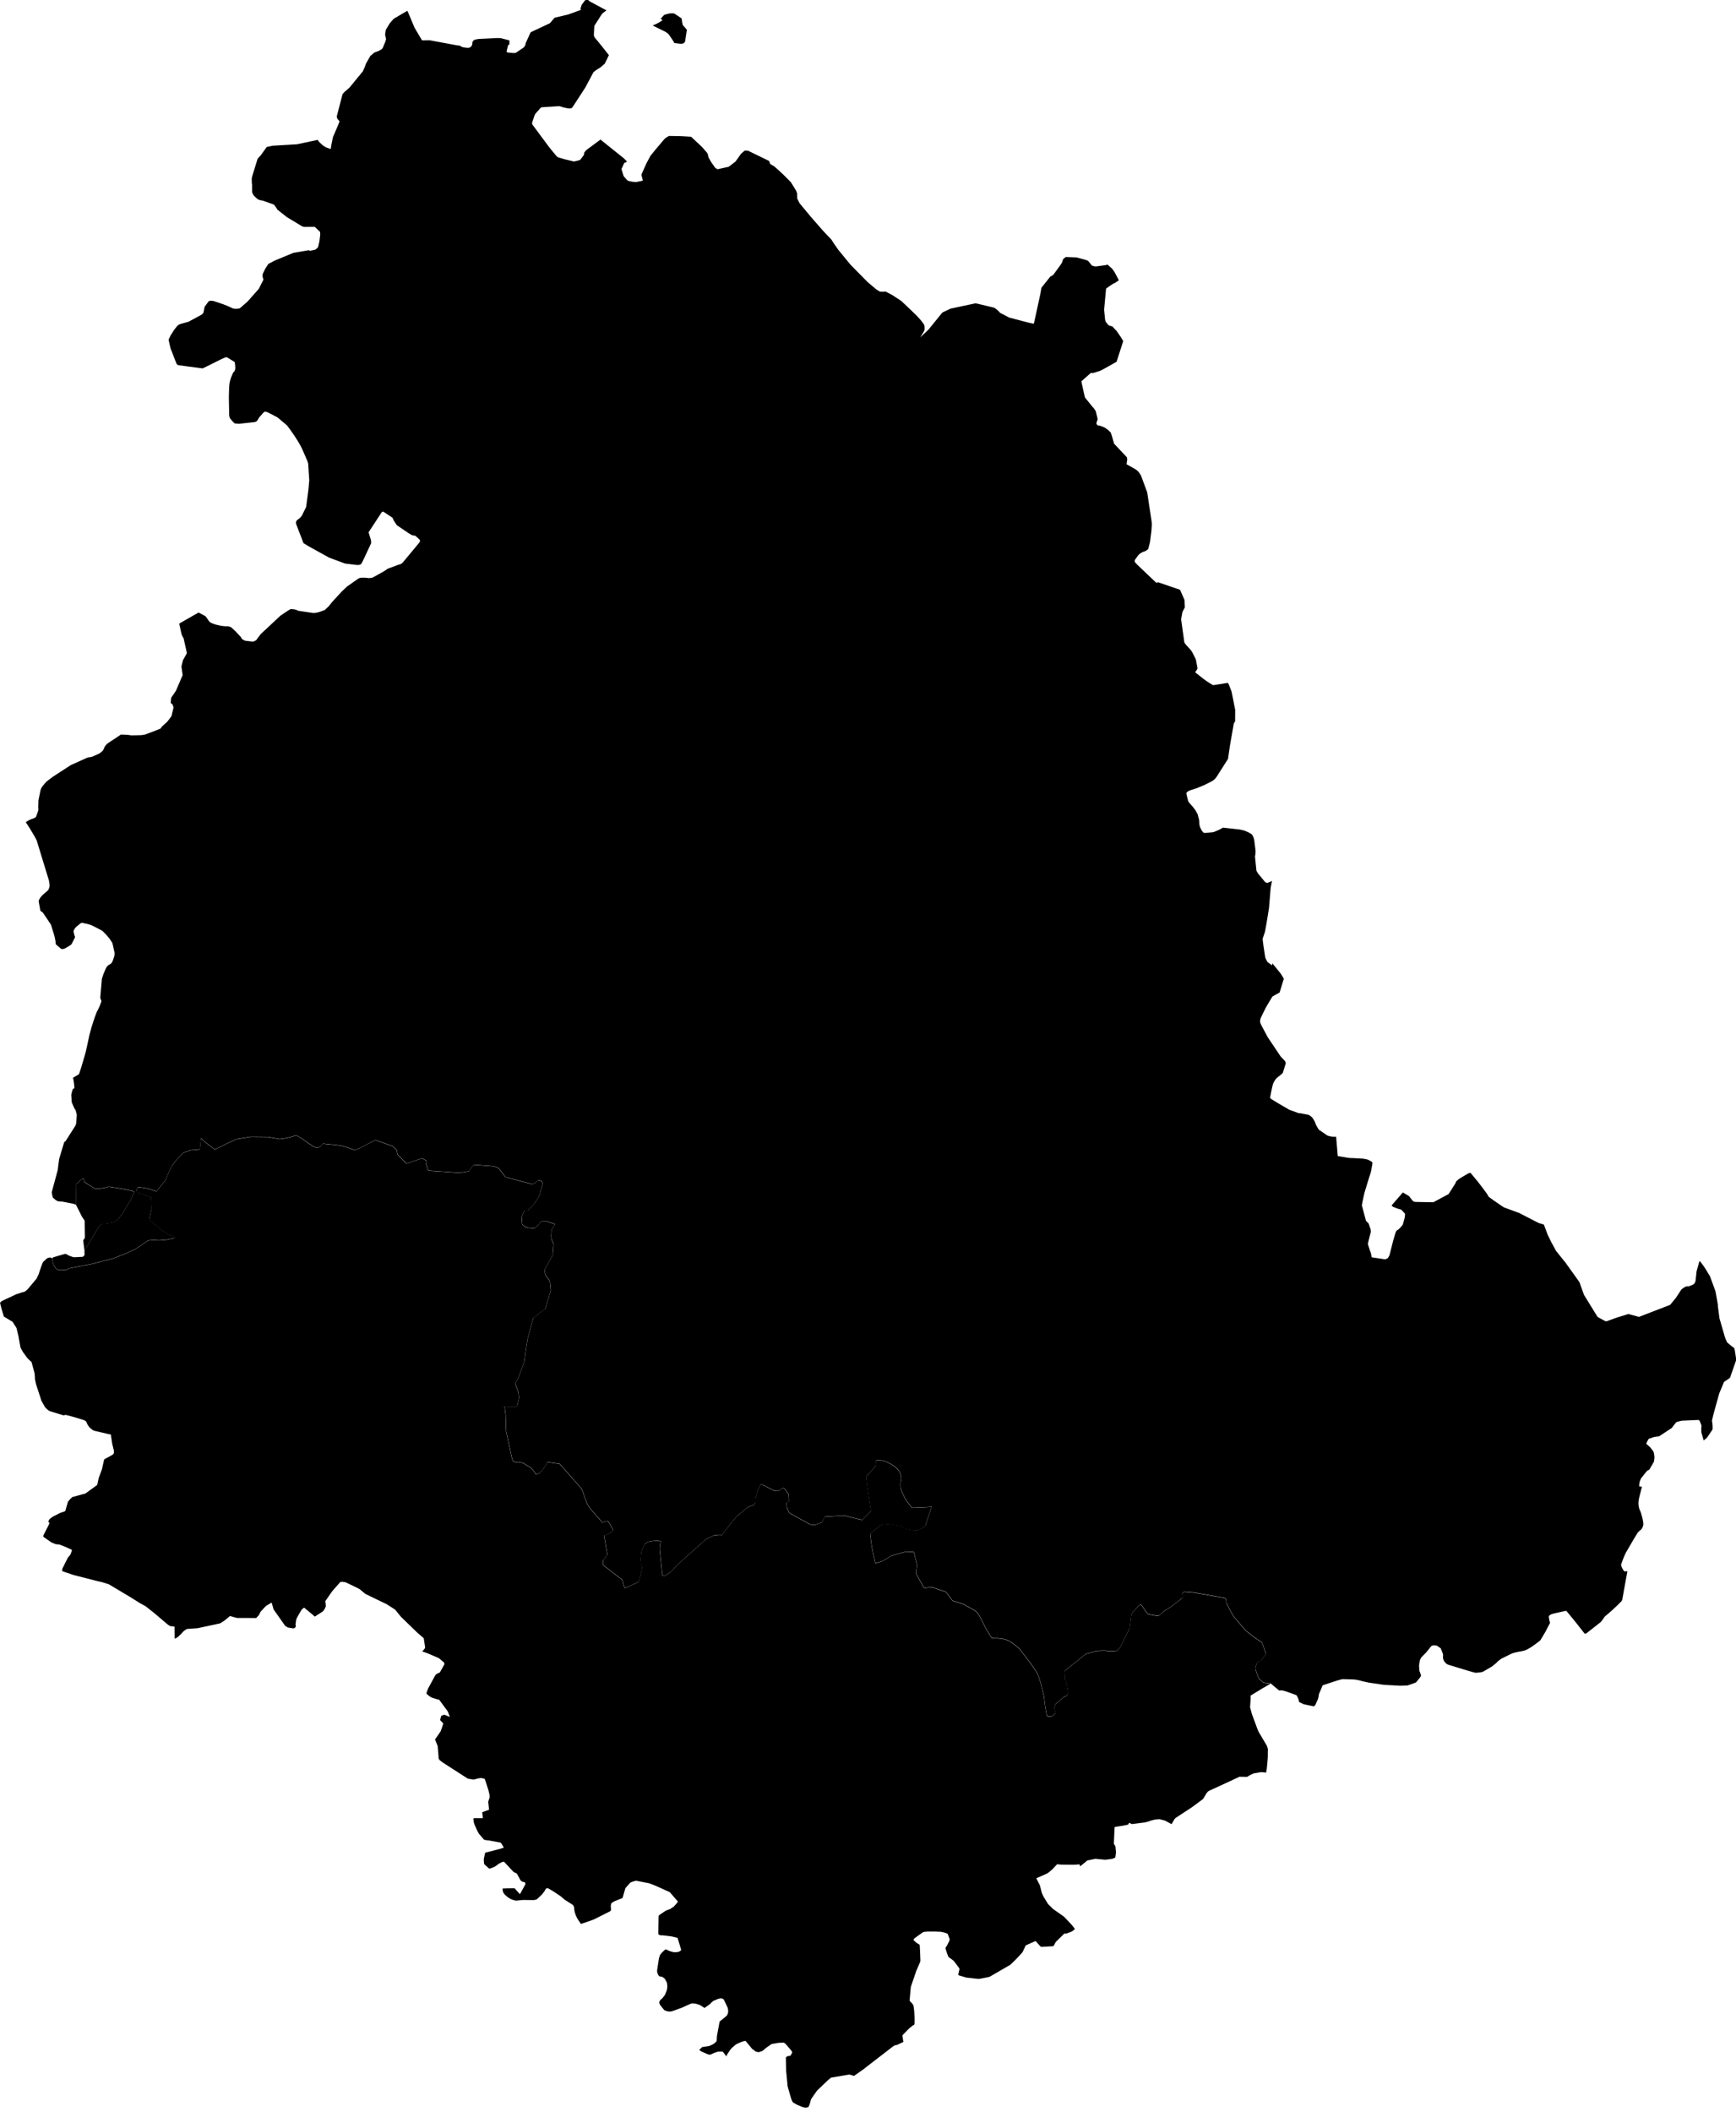 <svg
   xmlns="http://www.w3.org/2000/svg"
   version="1.1"
   id="umbria"
   viewBox="0 0 370 450"
   aria-label="Map of Umbria - Italy"
   >
  <path
     id="perugia"
     d="M 129.858,11.842 127.61,9.023 126.864,8.13 l -0.085,-0.102 -0.072,-0.094 -0.072,-0.194 -0.064,-0.289 0.087,-1.71 0.016,-0.232 1.552,-2.43 0.072,-0.094 0.072,-0.085 0.094,-0.098 0.794,-0.594 -3.571,-1.911 -0.032,-0.032 -0.213,-0.209 -0.09,-0.032 L 125.172,0 h -0.04 -0.158 l -0.181,0.016 -0.118,0.082 -0.088,0.113 -0.589,0.782 -0.173,0.494 -0.117,0.345 0.12,0.267 -2.727,0.993 -2.883,0.676 -1.014,1.175 -4.104,1.933 -1.047,2.282 -0.095,0.464 -0.032,0.072 -0.228,0.337 -0.098,0.093 -1.694,1.151 -0.469,0.024 h -0.1 l -1.119,-0.11 -0.072,-0.04 -0.16,-0.092 -0.016,-0.072 0.254,-1.1 0.04,-0.141 0.064,-0.136 0.13,-0.08 0.107,-0.048 0.01,-0.78 v -0.072 l -0.056,-0.04 -1.775,-0.455 h -0.087 l -0.466,-0.024 h -0.211 l -3.925,0.187 -0.679,0.114 -0.297,0.11 -0.072,0.032 -0.175,0.173 -0.032,0.032 -0.01,0.016 -0.145,0.367 v 0.016 l 0.01,0.024 0.016,0.04 0.016,0.04 v 0.04 l -0.099,0.339 -0.072,0.136 -0.093,0.129 -0.131,0.102 -0.178,0.119 -0.118,0.04 -0.151,0.016 -0.194,0.01 -0.737,-0.08 L 98.786,10.085 98.554,10.037 98.373,9.956 97.994,9.724 97.479,9.676 91.535,8.573 89.947,8.597 88.837,6.721 88.342,5.879 86.911,2.47 86.8,2.307 83.938,3.987 83.391,4.576 83.028,5.038 82.237,6.345 82.071,7.376 82.266,8.208 v 0.016 l -0.01,0.179 -0.064,0.274 -0.085,0.271 -0.547,1.287 -0.085,0.106 -0.157,0.175 -0.461,0.25 -0.229,0.121 -0.217,0.09 -0.193,0.056 -0.156,0.056 -0.19,0.072 -0.172,0.11 -0.772,0.654 -0.936,1.65 -0.146,0.455 -0.501,1.153 -2.844,3.473 -1.125,0.986 -0.367,0.414 -1.219,4.693 0.016,0.225 0.08,0.3 0.325,0.395 0.16,0.175 -0.213,0.577 -0.954,2.253 -0.229,0.492 -0.337,1.631 -0.139,0.845 -0.032,0.119 -1.005,-0.367 -0.344,-0.213 -0.27,-0.173 -0.689,-0.621 -0.261,-0.289 -0.196,-0.292 -4.375,0.936 -5.185,0.306 -1.296,0.274 -1.219,1.71 -0.66,0.712 -0.098,0.203 -1.079,3.51 -0.084,0.303 -0.048,0.266 0.01,0.913 0.016,0.166 0.024,0.116 0.024,0.08 0.01,1.539 0.01,0.15 0.18,0.423 0.064,0.094 0.106,0.163 0.113,0.124 0.339,0.324 0.249,0.234 0.223,0.152 0.425,0.156 0.53,0.09 2.395,0.842 0.581,0.78 0.173,0.309 1.994,1.576 3.348,2.02 0.414,0.072 1.075,-0.01 h 1.13 l 0.98,0.941 0.14,0.097 0.01,0.108 0.016,0.21 0.016,0.185 -0.016,0.253 -0.166,1.341 -0.215,0.917 -0.08,0.314 -0.541,0.489 -1.131,0.25 -0.296,-0.121 -3.254,0.548 -3.881,1.607 -0.282,0.135 -1.191,0.621 -0.621,0.959 -0.146,0.279 -0.453,0.944 -0.032,0.196 0.016,0.261 0.048,0.289 0.143,0.408 -0.995,1.984 -2.373,2.672 -0.032,0.032 -1.418,1.248 -0.246,0.19 -0.285,0.072 -0.725,0.032 -0.176,-0.032 -0.311,-0.056 -0.237,-0.121 -0.756,-0.352 -1.026,-0.403 -1.686,-0.571 -0.423,-0.13 -0.217,-0.032 -0.11,-0.016 -0.382,0.016 -0.269,0.084 -0.877,1.191 -0.209,1.047 -0.056,0.246 -0.194,0.216 -0.194,0.173 -2.75,1.492 -1.471,0.409 -0.513,0.157 -0.406,0.284 -0.679,0.853 -0.744,1.17 -0.445,0.896 v 0.179 l 0.398,1.724 1.277,3.289 0.056,0.064 0.126,0.14 0.222,0.105 5.169,0.684 1.516,-0.742 2.229,-1.115 0.406,-0.19 0.371,-0.165 0.364,-0.145 0.198,-0.04 0.316,0.162 0.425,0.263 0.016,0.01 0.959,0.586 0.04,0.128 0.024,0.125 0.024,0.186 0.024,0.245 0.016,0.283 0.016,0.27 v 0.137 l -0.016,0.11 -0.04,0.191 -0.072,0.242 -0.254,0.263 -0.183,0.343 -0.314,0.755 -0.108,0.3 -0.032,0.104 -0.083,0.321 -0.024,0.106 -0.1,0.457 -0.01,0.108 -0.056,0.553 -0.024,0.516 -0.04,1.396 -0.01,0.349 0.072,3.887 0.08,0.373 0.111,0.279 0.459,0.561 0.115,0.128 0.016,0.016 0.163,0.16 0.126,0.123 0.108,0.085 h 0.01 l 0.857,0.086 3.452,-0.384 0.345,-0.147 0.207,-0.272 0.064,-0.086 0.222,-0.392 0.056,-0.08 0.818,-0.937 0.352,-0.309 0.407,0.056 0.285,0.126 1.234,0.628 0.379,0.198 0.449,0.249 0.317,0.254 1.704,1.446 0.719,0.967 0.277,0.399 0.419,0.604 0.231,0.337 0.189,0.294 0.63,1.004 0.184,0.325 0.016,0.032 0.377,0.698 0.162,0.326 1.068,2.449 0.086,0.223 0.142,0.469 0.228,3.577 -0.176,1.974 -0.487,3.689 -0.732,1.49 -0.16,0.314 -0.157,0.224 -0.259,0.289 -0.228,0.205 -0.089,0.04 -0.267,0.213 -0.17,0.178 -0.086,0.206 -0.016,0.11 0.016,0.26 0.056,0.215 1.525,3.957 0.935,0.583 4.514,2.508 3.43,1.269 2.517,0.302 0.405,-0.01 0.209,-0.056 0.204,-0.064 0.072,-0.085 0.231,-0.378 0.504,-1.045 1.399,-3.011 v -0.141 l -0.048,-0.537 -0.501,-1.636 2.873,-4.387 h 0.293 l 1.93,1.278 0.292,0.635 0.59,0.902 0.13,0.119 2.485,1.679 0.573,0.341 0.267,0.08 h 0.016 l 0.284,0.056 h 0.01 l 0.195,0.01 0.345,0.303 0.65,0.618 0.048,0.169 -0.116,0.281 -0.15,0.231 -3.466,4.172 -0.38,0.275 -0.098,0.032 -0.327,0.099 -0.345,0.119 -2.006,0.741 -0.832,0.565 -2.406,1.335 -0.705,0.114 -0.371,-0.04 -0.056,-0.01 -0.445,-0.04 -0.88,-0.01 -0.309,0.082 -0.097,0.024 -0.278,0.164 -2.232,1.565 -0.08,0.064 -1.089,1.018 -0.512,0.557 -1.567,1.715 -0.072,0.086 -0.609,0.77 -0.328,0.313 -0.559,0.532 -1.121,0.413 -0.621,0.162 -0.421,0.048 h -0.405 l -1.847,-0.274 -1.234,-0.19 h -0.01 l -0.405,-0.184 -0.484,-0.121 -0.669,-0.056 -0.206,0.085 -0.469,0.281 -1.538,1.028 -4.196,3.917 -0.867,1.136 -0.056,0.13 -0.241,0.149 -0.2,0.102 -0.173,0.084 -0.23,0.024 -1.507,-0.18 -0.168,-0.04 -0.102,-0.048 -0.153,-0.09 -0.27,-0.161 -0.105,-0.117 -0.106,-0.169 -0.064,-0.153 -1.139,-1.213 -0.657,-0.62 -0.264,-0.236 -0.215,-0.098 -0.312,-0.108 -0.353,-0.04 -0.436,0.01 -0.697,-0.08 -0.653,-0.13 -0.789,-0.193 -0.515,-0.19 -0.411,-0.185 -0.201,-0.143 -0.207,-0.237 -0.346,-0.496 -0.299,-0.421 -0.134,-0.114 -1.391,-0.746 -1.323,0.749 -2.704,1.547 -0.1,0.11 0.442,2.012 0.04,0.129 0.114,0.343 0.04,0.097 0.286,0.499 0.709,3.159 -0.828,1.498 -0.339,1.34 0.227,1.654 0.032,0.207 -1.435,3.336 -1.007,1.484 -0.1,1.094 0.157,0.141 0.255,0.245 0.072,0.213 0.109,0.396 -0.419,1.791 -0.072,0.134 -0.852,1.105 -1.162,1.061 -0.246,0.379 -0.016,0.016 -1.491,0.589 -1.837,0.688 -0.401,0.064 -0.367,0.048 -0.465,0.016 -1.587,0.032 -0.532,-0.056 -0.227,-0.056 -1.531,-0.056 -2.925,1.94 -0.202,0.223 -0.134,0.156 -0.064,0.081 -0.119,0.169 -0.109,0.25 -0.04,0.098 -0.064,0.148 -0.211,0.375 -0.562,0.476 -0.24,0.15 -1.548,0.691 -0.604,0.104 -0.152,0.01 -0.105,0.01 -3.619,1.635 -3.793,2.462 -1.351,1.024 -0.194,0.205 -0.072,0.08 -0.272,0.324 -0.281,0.348 -0.197,0.254 -0.257,0.529 -0.465,2.281 -0.04,1.619 0.048,0.323 -0.086,0.334 -0.428,1.219 -0.192,0.18 -0.452,0.208 -0.335,0.112 -0.361,0.142 -0.298,0.161 -0.217,0.126 -0.174,0.106 -0.147,0.137 0.016,0.032 0.912,1.412 0.92,1.556 0.024,0.048 0.193,0.349 0.016,0.032 0.216,0.418 2.556,8.349 0.086,0.324 0.056,0.356 0.04,0.306 0.032,0.276 -0.032,0.242 -0.016,0.1 -0.024,0.072 -0.024,0.08 -0.072,0.205 -0.139,0.301 -0.541,0.474 -0.323,0.277 -0.161,0.139 -0.194,0.182 -0.377,0.418 -0.13,0.189 -0.056,0.093 -0.134,0.236 -0.12,0.345 0.368,2.049 0.536,0.393 1.685,2.514 0.09,0.237 0.629,2.03 0.141,0.586 0.081,0.413 0.048,0.24 0.016,0.12 v 0.131 l 0.04,0.358 0.032,0.101 0.08,0.103 0.996,0.844 0.205,0.107 0.326,-0.048 0.126,-0.032 0.171,-0.064 0.098,-0.048 0.581,-0.332 0.652,-0.413 0.17,-0.234 0.656,-1.303 0.032,-0.139 -0.119,-0.278 -0.096,-0.365 -0.072,-0.335 -0.04,-0.245 0.098,-0.261 0.169,-0.285 0.056,-0.083 0.064,-0.09 0.01,-0.01 0.157,-0.162 0.949,-0.784 0.116,-0.048 0.151,-0.064 0.149,0.024 1.179,0.267 0.207,0.056 0.17,0.056 0.431,0.162 0.234,0.102 0.406,0.211 1.524,0.795 0.158,0.134 0.153,0.144 0.67,0.695 0.441,0.519 0.136,0.172 0.108,0.143 0.445,0.664 0.064,0.109 0.064,0.161 0.393,1.776 0.032,0.167 0.01,0.139 v 0.213 l -0.056,0.39 -0.231,0.725 -0.087,0.247 -0.056,0.14 -0.056,0.097 -0.016,0.024 -0.114,0.193 -0.056,0.097 -0.111,0.099 -0.134,0.082 -0.183,0.109 -0.177,0.1 -0.234,0.205 -0.122,0.148 -0.099,0.141 -0.09,0.162 -0.072,0.151 -0.456,1.076 -0.072,0.205 -0.28,0.855 -0.32,3.777 -0.016,0.162 0.01,0.132 0.04,0.138 0.056,0.163 0.064,0.115 0.056,0.189 0.01,0.123 -0.159,0.461 -0.093,0.241 -0.149,0.366 -0.14,0.319 -0.157,0.314 -0.316,0.613 -0.442,1.192 -0.663,2.051 -0.438,1.636 -0.498,2.32 -0.257,1.161 -0.072,0.283 -0.904,3.092 -0.383,1.167 -0.048,0.139 -0.048,0.135 -0.14,0.11 -1.147,0.685 0.116,0.497 0.129,0.938 0.064,0.793 -0.317,0.131 -0.136,0.363 -0.222,0.871 0.082,1.384 0.024,0.244 0.162,0.391 0.318,0.723 0.09,0.19 0.148,0.233 0.091,0.11 0.267,1.015 -0.126,1.736 -0.113,0.466 -0.064,0.115 -2.08,3.277 -0.309,0.235 -1.082,3.62 -0.306,2.375 -0.59,2.181 -0.676,2.501 0.04,0.315 0.172,0.787 0.569,0.509 0.302,0.192 0.286,0.12 0.428,0.048 0.499,0.024 2.409,0.481 0.517,0.217 -0.08,-4.384 0.083,-0.08 1.083,-0.943 0.405,-0.26 0.048,0.032 0.08,0.174 0.131,0.573 2.293,1.441 1.343,-0.08 1.305,-0.266 0.048,-0.024 0.144,-0.056 h 0.212 l 2.65,0.415 0.249,0.048 1.924,0.409 0.444,0.229 -0.693,1.616 -1.707,2.786 -0.987,1.365 -0.601,0.541 -0.784,0.231 -1.498,0.235 -0.362,-0.024 -0.22,0.048 -0.145,0.086 -0.091,0.056 -0.307,0.277 -0.241,0.388 -0.533,0.857 -0.98,1.645 -0.928,1.548 -0.533,0.666 0.016,1.17 -0.356,0.345 -1.721,0.09 -0.327,-0.016 -0.928,-0.335 -0.609,-0.346 h -0.297 l -1.671,0.485 -0.812,0.254 -0.119,0.133 0.024,0.59 0.122,0.453 0.17,0.513 0.3,0.465 0.354,0.347 0.449,0.17 1.159,-0.01 0.459,-0.08 0.288,-0.126 0.309,-0.164 4.564,-0.881 4.64,-1.172 2.692,-1.053 2.198,-0.992 1.721,-1.18 0.883,-0.593 0.38,-0.085 1.105,-0.064 0.197,0.032 0.401,0.032 0.344,0.01 1.437,-0.105 1.907,-0.399 -2.958,-1.731 -2.507,-2.225 0.491,-2.313 -0.072,-2.423 -1.807,-0.622 -1.236,-0.425 -0.106,-0.515 0.321,-0.538 0.393,-0.016 0.355,0.048 1.464,0.238 0.231,0.098 1.496,0.495 2.041,-2.559 0.347,-0.985 0.868,-1.858 0.926,-1.184 0.296,-0.31 1.288,-1.331 0.245,-0.121 1.195,-0.4 0.307,-0.08 0.463,-0.01 1.061,-0.094 0.211,-0.08 0.274,-2.364 0.246,0.292 0.462,0.456 2.192,1.662 0.156,-0.016 1.161,-0.57 1.108,-0.563 2.149,-1.003 0.326,-0.072 1.652,-0.259 0.965,-0.162 0.46,-0.016 h 0.397 l 3.036,0.032 1.044,0.193 1.399,0.244 1.22,-0.181 0.04,-0.01 0.239,-0.048 0.776,-0.166 1.247,-0.393 1.44,0.824 0.635,0.504 1.672,1.123 0.709,0.226 0.696,-0.207 0.555,-0.696 3.812,0.411 0.327,0.086 1.117,0.346 0.535,0.183 1.024,0.373 1.095,-0.469 3.135,-1.653 0.134,-0.04 3.625,1.274 0.802,0.734 0.105,0.127 0.202,0.972 1.885,1.915 3.193,-1.103 h 0.085 0.089 l 0.237,0.115 0.473,0.271 0.155,0.129 0.024,0.04 0.016,0.04 0.016,0.048 -0.016,0.089 -0.072,0.184 -0.032,0.064 -0.048,0.056 0.483,1.355 0.118,0.213 1.281,0.093 5.319,0.369 1.983,-0.334 0.882,-1.248 0.308,-0.126 4.044,0.304 0.802,0.271 0.172,0.089 0.17,0.126 0.064,0.064 1.344,1.755 5.613,1.5 0.266,0.016 0.128,-0.08 0.181,-0.107 0.329,-0.204 0.295,-0.279 0.241,-0.193 0.235,0.04 0.263,0.112 0.289,0.219 0.016,0.082 0.08,0.38 -0.567,2.018 -0.191,0.543 -0.277,0.486 -0.504,0.776 -0.266,0.391 -1.365,1.4 -0.498,0.072 -0.219,0.016 -0.098,0.126 -0.459,1.071 -0.04,0.157 0.125,1.47 0.04,0.115 0.746,0.582 0.249,0.056 0.293,0.048 1.191,0.11 0.676,-0.477 0.202,-0.186 0.266,-0.37 0.239,-0.281 0.206,-0.128 1.247,-0.016 1.612,0.565 0.016,0.088 -0.729,1.102 -0.08,1.387 0.064,0.628 0.45,1.003 -0.19,2.421 -1.526,2.688 -0.117,0.285 -0.024,0.461 0.04,0.392 0.09,0.326 0.13,0.278 0.173,0.234 0.472,0.611 0.161,0.386 0.189,1.782 -0.08,0.326 -1.057,3.612 -0.193,0.194 -0.852,0.577 -1.569,1.262 -1.15,4.308 -0.422,2.611 -0.281,2.223 -0.032,0.081 -0.338,0.933 -0.946,2.604 -0.638,1.095 -0.024,0.032 0.709,1.988 0.106,1.118 -0.343,1.557 -0.08,0.176 -0.213,0.154 -2.454,-0.056 0.235,1.69 0.108,3.56 1.14,5.264 0.072,0.339 0.205,0.712 0.606,0.323 0.144,0.024 0.209,-0.04 0.242,-0.04 0.158,0.016 0.486,0.106 0.359,0.106 0.281,0.146 1.327,0.831 0.134,0.103 0.404,0.445 0.59,0.876 0.716,-0.247 0.617,-0.662 0.489,-0.668 0.326,-0.491 0.175,-0.577 2.748,0.408 4.623,5.246 0.499,1.19 0.016,0.156 0.624,1.742 0.391,0.671 0.335,0.51 2.539,2.916 0.064,0.056 0.072,0.01 0.464,-0.14 0.118,-0.082 0.116,-0.08 0.096,-0.024 0.239,0.016 0.056,0.024 0.056,0.024 0.326,0.492 0.769,1.396 v 0 l -0.09,0.11 -0.784,0.649 -1.068,0.347 0.688,4.096 -0.897,1.239 -0.01,0.113 v 0.875 l 4.141,3.203 0.151,0.661 0.217,0.776 0.142,0.247 0.181,-0.01 2.624,-1.225 0.122,-0.153 0.121,-0.285 0.421,-1.597 0.121,-0.678 0.04,-0.499 -0.138,-0.569 -0.072,-0.23 -0.032,-0.33 -0.032,-0.458 0.04,-0.601 0.024,-0.273 0.101,-0.837 0.541,-1.296 0.167,-0.368 0.675,-0.385 0.296,-0.064 0.653,-0.113 0.841,-0.102 0.423,0.04 0.464,0.086 0.04,0.016 0.048,0.016 0.084,0.123 -0.104,0.115 -0.106,0.114 -0.138,1.267 0.389,3.787 0.204,1.851 0.404,0.095 1.208,-0.717 0.21,-0.153 0.1,-0.098 0.497,-0.565 0.946,-0.975 1.866,-1.717 3.298,-2.925 0.782,-0.682 1.705,-0.835 1.331,-0.103 0.305,0.072 2.055,-2.664 1.054,-1.278 2.254,-1.876 0.337,-0.207 1.023,-0.353 0.428,-0.465 0.016,-0.446 0.01,-0.477 0.318,-1.252 0.143,-0.501 0.048,-0.13 0.585,-1.111 0.484,0.056 1.966,1.008 0.436,0.22 0.507,0.086 0.539,-0.131 0.246,-0.141 0.216,-0.164 0.395,-0.208 0.257,0.08 0.6,0.786 0.283,0.418 0.072,0.707 0.024,0.858 -0.01,0.01 -0.08,0.072 -0.254,0.124 -0.164,0.124 0.064,0.952 0.439,1.014 0.141,0.205 4.412,2.419 1.047,0.103 1.555,-0.613 -0.01,-0.181 0.525,-0.975 2.797,-0.158 h 0.123 l 1.193,-0.01 h 0.357 l 0.365,0.098 0.429,0.119 0.76,0.198 0.936,0.219 0.947,0.222 0.105,-0.04 0.918,-0.917 0.915,-1.019 -0.08,-0.499 -0.7,-4.472 -0.137,-0.94 -0.131,-1.103 0.088,-0.368 0.04,-0.048 1.801,-1.922 0.01,-0.01 0.209,-1.339 0.11,-0.032 0.379,-0.016 0.449,0.032 0.293,0.032 0.508,0.115 0.761,0.33 0.307,0.153 0.355,0.179 0.604,0.39 0.277,0.215 0.246,0.201 0.204,0.22 0.286,0.321 0.213,0.324 0.141,0.318 0.121,0.429 0.072,0.35 0.01,0.342 -0.094,0.609 -0.064,0.378 0.01,0.429 0.024,0.509 0.11,0.392 0.149,0.48 0.505,1.048 0.173,0.334 0.153,0.26 0.203,0.315 0.349,0.469 0.538,0.717 0.163,0.176 0.318,0.064 2.339,-0.09 1.482,-0.096 h 0.118 l -1.295,3.911 V 325 l -0.135,0.185 -0.163,0.149 -0.082,0.064 v 0 l -0.136,0.102 -0.259,0.162 -0.373,0.18 -0.651,0.247 -0.358,0.024 -0.44,-0.048 -0.763,-0.095 -0.573,-0.122 -0.411,-0.198 -0.868,-0.409 -0.358,-0.072 -1.897,-0.365 -0.649,-0.032 -0.325,0.016 -0.565,0.064 -0.409,0.08 -0.401,0.243 -1.958,1.634 -0.032,0.139 0.327,2.505 0.323,1.602 0.383,1.833 0.08,0.149 h 0.243 l 0.92,-0.272 0.421,-0.141 1.898,-1.163 3.129,-0.842 1.586,0.101 0.678,2.719 0.024,0.283 -0.096,0.409 -0.091,0.403 -0.016,0.281 -0.01,0.29 0.097,0.417 1.561,2.779 0.249,0.08 0.481,-0.083 1.048,-0.064 2.915,0.992 1.398,1.847 2.388,0.791 2.3,1.264 0.232,0.174 0.175,0.143 0.135,0.129 0.194,0.254 0.729,1.217 0.081,0.165 0.072,0.182 0.829,1.65 1.079,1.757 0.082,0.129 0.094,0.056 0.509,0.102 0.129,0.016 0.23,-0.01 0.124,-0.032 1.3,0.149 1.113,0.297 1.199,0.761 1.255,1.039 2.45,3.202 1.439,2.118 0.645,1.955 0.156,0.628 0.538,2.239 0.285,2.221 0.343,1.853 0.098,0.107 0.094,0.095 0.09,0.048 0.105,0.016 0.164,-0.016 0.272,-0.04 0.177,-0.024 0.146,-0.056 0.13,-0.072 0.526,-0.464 0.024,-0.09 -0.229,-1.03 -0.016,-0.106 0.01,-0.211 0.04,-0.126 0.21,-0.373 0.089,-0.115 1.596,-1.379 0.558,-0.282 0.166,-0.064 0.173,-0.291 0.105,-0.265 0.016,-0.145 v -0.032 l -0.161,-1.069 -0.13,-0.519 -0.175,-0.628 -0.135,-0.274 -0.072,-0.176 -0.048,-0.228 -0.04,-1.454 0.016,-0.137 0.085,-0.134 4.299,-3.46 0.117,-0.072 1.86,-0.547 0.546,-0.11 1.13,-0.056 h 0.637 l 0.155,0.024 1.102,0.12 1.275,-0.137 0.585,-0.666 2.079,-4.147 0.024,-0.236 0.314,-2.446 0.024,-0.117 0.072,-0.325 0.024,-0.08 1.558,-1.674 0.146,-0.094 0.121,-0.04 0.106,0.032 0.277,0.267 0.292,0.455 0.205,0.301 0.274,0.399 0.35,0.427 0.064,0.056 0.179,0.093 0.133,0.048 1.574,0.302 0.247,0.01 0.255,-0.064 1.079,-0.958 1.228,-0.741 2.713,-2.068 0.024,-0.072 -10e-4,-0.056 -0.01,-0.202 -0.08,-0.63 0.435,-0.349 2.075,0.18 6.43,1.13 0.153,0.094 0.098,0.072 0.048,0.048 0.064,0.116 0.056,0.227 0.016,0.247 0.048,0.258 0.064,0.19 0.416,0.806 0.553,1.044 0.289,0.517 0.206,0.334 2.469,2.908 1.28,1.051 1.028,0.756 0.513,0.345 0.76,0.488 0.84,2.43 -1.033,1.383 -0.542,0.292 -0.084,0.056 -0.287,0.33 -0.137,0.339 -0.13,0.456 -0.032,0.426 0.659,1.854 0.25,0.278 0.72,0.634 0.246,0.103 1.365,0.171 1.015,0.86 0.806,0.661 0.167,-0.016 0.186,-0.032 0.366,0.032 0.377,0.098 0.391,0.11 2.117,0.764 0.146,0.125 0.123,0.26 0.216,0.463 v 0.01 l 0.084,0.268 0.001,0.01 0.04,0.325 v 0.01 l 1.042,0.504 2.035,0.416 0.213,-0.072 0.17,-0.184 0.605,-1.338 0.097,-0.452 0.072,-0.521 0.817,-1.907 3.052,-1 0.901,-0.254 0.105,-0.024 0.239,-0.032 2.042,0.056 0.463,0.032 0.409,0.056 0.826,0.17 0.292,0.098 1.474,0.329 2.373,0.349 0.864,0.124 3.47,0.193 1.521,-0.048 0.248,-0.08 1.065,-0.373 0.356,-0.134 0.193,-0.083 0.843,-1.029 0.193,-0.321 -0.01,-0.25 v -0.01 l -0.23,-0.653 -0.072,-0.162 -0.082,-1.147 0.185,-1.184 0.142,-0.282 v 0 l 0.137,-0.264 1.056,-1.08 0.929,-1.153 0.189,-0.221 0.245,-0.097 0.357,-0.032 0.09,0.01 0.427,0.04 0.856,0.567 0.451,1.139 0.056,0.212 v 0.209 l -0.032,0.418 v 0.01 l 0.092,0.387 v 0.01 l 0.136,0.326 0.13,0.181 0.287,0.327 0.239,0.162 0.236,0.122 3.901,1.187 0.421,0.126 1.248,0.353 0.353,0.056 0.511,-0.048 0.401,-0.04 0.363,-0.072 0.274,-0.094 1.878,-1.099 0.894,-0.732 0.218,-0.229 0.167,-0.165 0.151,-0.116 0.55,-0.406 2.026,-1.004 0.482,-0.202 0.454,-0.115 0.517,-0.116 0.553,-0.106 0.416,-0.064 0.405,-0.111 0.317,-0.098 0.274,-0.126 0.856,-0.485 0.843,-0.591 1.057,-0.798 0.132,-0.133 1.055,-1.771 0.997,-1.925 -0.1,-0.307 v -0.01 l -0.056,-0.267 -10e-4,-0.01 -0.118,-0.626 10e-4,-0.01 0.024,-0.204 0.176,-0.2 0.365,-0.199 0.512,-0.153 2.423,-0.534 0.238,-0.032 1.375,1.659 1.013,1.266 1.456,1.857 0.151,0.087 0.199,-0.032 0.156,-0.098 2.951,-2.321 0.161,-0.174 0.23,-0.302 0.501,-0.714 1.175,-1.003 0.238,-0.213 1.267,-1.176 0.879,-0.884 0.158,-0.262 1.109,-6.144 -0.19,0.024 -0.234,0.024 -0.211,-0.01 -0.1,-0.105 -0.01,-0.01 -0.148,-0.184 -0.134,-0.25 -0.14,-0.266 -0.097,-0.252 -0.072,-0.25 v -0.01 l 0.01,-0.166 0.09,-0.266 0.233,-0.645 0.237,-0.602 0.329,-0.755 0.123,-0.243 1.65,-2.832 0.874,-1.435 0.429,-0.42 0.324,-0.249 0.088,-0.139 0.125,-0.197 0.138,-0.323 0.048,-0.185 0.024,-0.175 -10e-4,-0.281 -0.04,-0.376 -0.08,-0.422 -0.1,-0.46 -0.309,-1.085 -0.324,-0.748 -0.123,-0.503 v -0.01 l -0.016,-0.14 -0.04,-0.449 v -0.01 l 0.016,-0.324 0.048,-0.497 0.146,-0.674 0.544,-2.103 -0.56,-0.04 -0.024,-0.032 -0.01,-0.08 0.01,-0.265 0.01,-0.119 0.024,-0.237 0.024,-0.119 0.129,-0.445 0.032,-0.064 0.056,-0.117 0.056,-0.128 0.064,-0.119 0.08,-0.122 0.09,-0.114 0.682,-0.872 0.424,-0.504 0.293,-0.153 0.134,-0.081 0.072,-0.056 0.899,-1.549 0.056,-0.118 0.032,-0.103 0.016,-0.14 0.064,-0.593 v -0.09 l -10e-4,-0.064 -0.01,-0.199 -0.081,-0.532 -0.024,-0.113 -0.064,-0.208 -0.032,-0.097 -0.072,-0.118 -0.625,-0.81 -0.662,-0.593 -0.064,-0.032 -0.056,-0.064 -0.01,-0.113 v -0.084 l 0.024,-0.072 0.237,-0.466 0.064,-0.118 0.048,-0.08 0.056,-0.089 0.064,-0.084 0.048,-0.032 1.116,-0.372 1.036,-0.139 2.759,-1.811 0.08,-0.141 0.628,-0.832 0.087,-0.109 0.185,-0.137 0.121,-0.056 0.921,-0.236 0.138,-0.01 3.442,-0.152 0.08,0.016 0.126,0.072 0.082,0.121 0.048,0.089 0.056,0.148 0.219,0.563 0.064,0.177 v 0.203 l -0.024,0.126 v 0.11 l -0.01,0.33 0.001,0.523 0.016,0.196 0.463,1.611 0.032,0.088 0.532,-0.458 0.219,-0.207 0.991,-1.47 0.086,-0.15 0.072,-0.16 -0.01,-0.578 -0.01,-0.208 -0.016,-0.259 -0.024,-0.19 -0.04,-0.289 -0.048,-0.218 0.283,-1.256 1.247,-4.506 0.064,-0.176 0.995,-2.369 1.001,-0.672 0.27,-0.216 1.24,-3.573 0.04,-0.185 0.01,-0.186 -0.01,-0.178 -0.245,-1.584 -0.032,-0.198 -0.072,-0.244 -0.056,-0.158 -0.072,-0.098 -0.255,-0.154 -0.122,-0.093 -0.138,-0.11 -0.289,-0.237 -0.56,-0.473 -0.099,-0.136 -0.103,-0.208 -0.205,-0.496 -0.143,-0.395 -1.149,-3.964 -0.336,-2.587 v -0.233 l -0.032,-0.2 -0.094,-0.589 -0.371,-2.068 -0.056,-0.177 -1.135,-3.114 -0.032,-0.048 -0.982,-1.602 -0.29,-0.443 -0.452,-0.607 -0.241,-0.321 -0.056,-0.056 -0.178,-0.157 -0.613,2.174 -0.213,1.932 -0.024,0.185 -0.056,0.175 -0.092,0.176 -0.082,0.148 -0.103,0.118 -0.14,0.086 -0.166,0.087 -0.183,0.085 -0.435,0.17 -0.276,0.087 h -0.141 l -0.11,-0.016 -0.138,0.01 -0.173,0.048 -0.362,0.208 -0.209,0.137 -0.337,0.259 -1.131,1.731 -1.228,1.506 -0.111,0.072 -6.547,2.525 -0.092,-0.01 -2.198,-0.593 -2.449,0.762 -1.883,0.675 -0.102,0.056 -0.128,0.032 -0.121,0.016 h -0.126 l -0.096,-0.016 -1.413,-0.764 -0.214,-0.153 -0.072,-0.056 -2.75,-4.464 -0.082,-0.15 -0.064,-0.153 -0.176,-0.475 -0.433,-1.197 -0.307,-0.892 -3.007,-4.203 -0.346,-0.422 -0.672,-0.83 -0.415,-0.521 -0.554,-0.695 -1.068,-1.962 -0.725,-1.494 -0.686,-1.844 -0.13,-0.313 -0.13,-0.04 -0.808,-0.243 h -0.01 l -0.173,-0.064 -0.13,-0.064 -0.632,-0.316 -3.379,-1.746 -3.235,-1.183 -0.5,-0.329 -0.481,-0.326 -0.864,-0.593 -0.339,-0.234 -0.85,-0.617 -0.08,-0.064 -0.056,-0.048 -0.08,-0.064 -0.08,-0.096 -0.048,-0.082 -0.08,-0.162 -0.064,-0.11 -0.072,-0.121 -0.164,-0.237 -0.191,-0.261 -0.618,-0.836 -0.218,-0.291 -0.828,-1.068 -1.526,-1.84 -0.401,0.112 -0.056,0.024 -1.068,0.618 -0.964,0.6 -0.08,0.064 -0.43,0.378 -0.056,0.082 -0.08,0.172 -0.1,0.255 -1.42,2.233 -3.255,1.747 -3.588,-0.064 -0.195,-0.01 -0.106,-0.01 -0.099,-0.016 -0.143,-0.04 -0.103,-0.032 -0.104,-0.082 -0.184,-0.212 -0.378,-0.474 -0.205,-0.262 -0.072,-0.113 -1.32,-0.774 -2.369,2.719 0.01,0.098 0.094,0.095 0.082,0.08 0.121,0.08 0.737,0.292 0.326,0.124 0.219,0.056 0.301,0.072 h 0.01 l 0.056,0.032 0.08,0.056 0.088,0.072 0.341,0.351 0.224,0.249 0.056,0.064 0.064,0.092 0.024,0.048 v 0.083 l -0.016,0.227 -0.016,0.145 -0.056,0.419 -0.404,1.438 -0.565,0.66 -0.41,0.38 -0.094,0.048 -0.228,0.142 -0.064,0.08 -0.04,0.082 -0.172,0.409 -0.056,0.184 -0.429,1.47 -0.756,2.998 -0.04,0.09 -0.262,0.492 -0.121,0.08 -0.453,0.256 -2.919,-0.443 -0.183,-0.931 -0.152,-0.373 -0.458,-1.43 v -0.244 l 0.016,-0.108 0.032,-0.146 0.291,-1.171 0.262,-1.011 v -0.162 l -0.016,-0.102 -0.04,-0.306 -0.374,-1.118 -0.032,-0.08 -0.064,-0.08 -0.064,-0.072 -0.444,-0.453 -0.877,-3.289 0.169,-0.92 0.383,-1.739 0.678,-2.237 0.652,-2.075 0.032,-0.123 0.032,-0.124 0.024,-0.094 0.183,-1.012 0.095,-0.567 0.01,-0.072 v -0.072 l -0.016,-0.08 -0.09,-0.132 -0.048,-0.04 -0.04,-0.032 -0.056,-0.032 -0.369,-0.208 -0.271,-0.145 -0.11,-0.04 -0.133,-0.04 -0.239,-0.048 -0.631,-0.12 -1.972,-0.109 -0.923,-0.032 -0.477,-0.072 -2.014,-0.333 -0.354,-4.127 -0.341,0.01 h -0.176 l -0.121,-0.01 -0.371,-0.024 -0.519,-0.117 -0.199,-0.064 -0.178,-0.072 -1.67,-1.146 -0.126,-0.105 -0.386,-0.632 -0.156,-0.283 -0.072,-0.16 -0.158,-0.39 -0.04,-0.126 -0.08,-0.185 -0.135,-0.235 -0.303,-0.474 -0.176,-0.178 -0.098,-0.094 -0.118,-0.091 -0.202,-0.146 -0.207,-0.105 -0.11,-0.048 -1.551,-0.301 -0.252,-0.032 -0.133,-0.016 -0.102,0.01 -1.969,-0.717 -2.271,-1.311 -1.645,-1.005 -0.209,-0.241 0.183,-0.999 0.282,-1.362 0.148,-0.539 0.056,-0.161 0.064,-0.154 0.155,-0.273 0.056,-0.102 0.242,-0.365 0.056,-0.082 0.139,-0.136 0.1,-0.095 0.308,-0.261 0.221,-0.149 0.389,-0.336 0.304,-0.269 0.617,-1.987 0.016,-0.159 -0.024,-0.093 -0.056,-0.143 -0.064,-0.124 -0.098,-0.141 -0.393,-0.411 -0.441,-0.458 -2.68,-3.996 -0.103,-0.155 -1.241,-2.333 -0.091,-0.178 -0.056,-0.11 -0.096,-0.234 -0.056,-0.151 -0.048,-0.147 -0.016,-0.102 v -0.184 l 0.01,-0.133 0.024,-0.139 0.032,-0.121 0.04,-0.126 0.056,-0.166 0.972,-1.99 0.497,-0.872 0.117,-0.197 0.885,-1.46 1.527,-0.857 0.901,-2.93 -0.567,-0.943 -0.199,-0.272 -1.459,-1.798 -0.096,-0.108 -0.154,-0.144 -0.04,0.409 -0.913,-0.654 -0.056,-0.056 -0.048,-0.08 -0.149,-0.266 -0.248,-0.505 -0.024,-0.116 -0.04,-0.195 -0.032,-0.174 -0.324,-2.145 -0.138,-1.097 -0.032,-0.276 0.04,-0.224 0.375,-1.107 0.097,-0.355 0.08,-0.412 0.252,-1.397 0.506,-3.099 0.361,-4.366 0.284,-1.447 -0.967,0.404 -0.093,-0.01 -0.107,-0.024 -0.064,-0.024 -0.158,-0.072 -0.115,-0.088 -1.481,-1.798 -0.225,-0.372 -0.04,-0.072 -0.064,-0.153 -0.016,-0.104 -0.28,-2.756 -0.01,-0.138 v -0.106 l 0.024,-0.098 0.04,-0.13 0.064,-0.816 -0.279,-2.23 -0.024,-0.141 -0.024,-0.112 -0.048,-0.215 -0.092,-0.246 -0.12,-0.28 -0.064,-0.11 -0.064,-0.105 -0.11,-0.145 -0.135,-0.1 -0.118,-0.072 -0.127,-0.072 -0.293,-0.166 -0.134,-0.064 -0.271,-0.121 -0.382,-0.158 -0.114,-0.04 -0.517,-0.133 -0.343,-0.08 -0.197,-0.032 -3.51,-0.393 -0.138,0.084 -0.617,0.349 -1.006,0.43 -0.181,0.064 -0.191,0.048 -1.65,0.157 h -0.083 l -0.086,-0.01 -0.094,-0.024 -0.09,-0.04 -0.048,-0.024 -0.195,-0.237 -0.166,-0.225 -0.091,-0.178 -0.147,-0.314 -0.072,-0.15 -0.056,-0.156 -0.032,-0.099 -0.048,-0.261 -0.032,-0.2 -0.01,-0.176 v -0.126 l -0.056,-0.609 -0.27,-1.035 -0.064,-0.177 -0.056,-0.107 -0.285,-0.52 -0.064,-0.118 -0.468,-0.634 -0.099,-0.13 -0.455,-0.508 -0.376,-0.44 -0.072,-0.089 -0.124,-0.264 -0.04,-0.133 -0.317,-1.327 -0.016,-0.093 0.056,-0.215 0.084,-0.083 0.303,-0.205 0.15,-0.08 0.138,-0.064 0.375,-0.128 1.006,-0.323 0.824,-0.333 0.889,-0.369 0.981,-0.489 0.291,-0.147 0.599,-0.337 0.097,-0.08 0.105,-0.084 0.1,-0.086 0.081,-0.082 0.106,-0.11 0.08,-0.092 0.072,-0.1 0.131,-0.18 2.389,-3.756 0.032,-0.081 0.399,-2.768 0.84,-4.807 0.09,-0.104 0.119,-0.159 0.056,-0.143 0.016,-2.423 -0.769,-3.889 -0.547,-1.406 -0.173,-0.349 -0.024,-0.032 -0.08,-0.072 -3.046,0.479 -0.126,-0.01 -0.658,-0.412 -0.665,-0.426 -0.68,-0.489 -1.77,-1.402 0.33,-0.469 0.174,-0.321 v -0.064 l -0.01,-0.097 -0.016,-0.086 -0.327,-1.698 -0.671,-1.363 -0.08,-0.141 v -0.01 l -0.08,-0.13 -0.166,-0.238 -0.064,-0.086 -0.082,-0.105 -0.144,-0.162 -0.362,-0.401 -0.08,-0.08 -0.264,-0.283 -0.209,-0.262 -0.19,-0.261 -0.056,-0.102 v -0.01 l -0.689,-4.904 0.016,-0.114 0.188,-1.057 0.04,-0.237 0.04,-0.153 0.016,-0.056 0.414,-0.788 0.085,-0.156 -0.085,-1.6 -0.946,-2.146 -4.576,-1.568 -0.127,-0.024 -0.082,0.016 -0.266,0.098 -2.882,-2.738 -1.099,-1.049 -0.329,-0.334 -0.217,-0.266 -0.072,-0.115 -0.016,-0.128 0.024,-0.165 0.064,-0.158 0.656,-0.904 0.139,-0.149 0.097,-0.101 0.278,-0.201 0.379,-0.235 0.207,-0.08 0.204,-0.056 0.244,-0.105 0.199,-0.118 0.241,-0.172 0.146,-0.138 0.04,-0.138 0.337,-1.299 0.048,-0.353 0.261,-2.054 0.032,-0.41 0.048,-0.74 v -0.064 -0.236 l -0.01,-0.326 -0.048,-0.399 -0.919,-6.063 -1.269,-3.429 -0.032,-0.072 -0.177,-0.316 -0.048,-0.08 v -0.01 l -0.04,-0.064 -0.197,-0.262 -0.148,-0.185 -0.09,-0.094 -0.082,-0.082 -0.396,-0.304 -1.926,-1.084 0.143,-0.928 v -0.138 l -0.016,-0.167 -0.024,-0.138 -0.024,-0.108 -2.724,-2.89 -0.452,-1.571 -0.255,-0.797 -0.574,-0.563 -0.048,-0.04 -0.665,-0.457 -0.125,-0.072 -0.605,-0.234 -0.226,-0.082 -0.647,-0.126 -0.194,-0.435 0.237,-0.702 0.032,-0.094 v -0.072 l -0.01,-0.103 -0.339,-1.426 -0.024,-0.101 -0.024,-0.064 -0.04,-0.064 -0.187,-0.295 -0.233,-0.318 -0.048,-0.056 -0.102,-0.095 -1.696,-2.099 -0.632,-2.829 -0.121,-0.606 2.025,-1.791 0.198,0.016 0.114,0.01 0.119,-0.01 0.136,-0.024 0.285,-0.08 1.069,-0.337 0.109,-0.048 0.371,-0.174 2.929,-1.639 0.094,-0.056 0.032,-0.032 0.048,-0.08 0.016,-0.056 1.375,-4.272 -0.496,-0.83 -0.888,-1.291 -0.92,-0.986 -0.514,-0.155 -0.215,-0.072 -0.105,-0.064 -0.223,-0.245 -0.262,-0.339 -0.064,-0.086 -0.08,-0.111 -0.094,-0.389 -0.016,-0.112 -0.196,-2.006 0.411,-4.432 0.04,-0.08 0.509,-0.378 0.222,-0.151 0.716,-0.477 0.418,-0.191 0.229,-0.148 0.597,-0.413 -0.91,-1.735 -0.503,-0.709 -1.011,-0.902 -0.351,0.114 -2.078,0.28 h -0.21 l -0.141,-0.032 -0.433,-0.101 -0.119,-0.08 -0.064,-0.064 -0.273,-0.347 -0.453,-0.554 -0.495,-0.205 -1.911,-0.525 -2.326,-0.097 -0.19,0.127 -0.098,0.064 -0.08,0.056 -0.127,0.116 -0.154,0.202 -0.04,0.101 -0.032,0.136 0.01,0.091 -0.3,0.592 -1.634,2.242 -0.244,0.205 -0.102,0.081 -0.064,0.04 -0.082,0.032 h -0.122 l -1.962,2.454 -0.048,0.289 -0.181,1.015 -0.032,0.173 -1.318,6.041 -0.064,0.102 -0.072,0.056 -0.952,-0.214 -1.819,-0.473 -2.404,-0.632 -1.975,-1.032 -0.114,-0.168 -0.121,-0.122 -0.417,-0.382 -0.149,-0.113 -0.327,-0.23 -0.149,-0.064 -3.247,-0.778 -0.644,-0.143 -5.252,1.117 -0.138,0.048 -1.584,0.744 -0.108,0.072 -0.072,0.064 -0.083,0.108 -2.852,3.51 -1.714,1.596 0.81,-1.31 0.107,-0.233 0.016,-0.129 v -0.414 l -0.01,-0.222 -0.04,-0.233 -0.04,-0.138 -0.072,-0.121 -0.634,-0.84 -0.093,-0.11 -0.878,-0.96 -2.067,-1.983 -1.001,-0.938 -0.048,-0.048 -0.382,-0.278 -0.13,-0.089 -1.538,-0.995 -1.259,-0.67 -0.154,-0.04 h -0.166 l -0.143,0.016 -0.16,0.01 -0.46,-0.01 -0.16,-0.01 -0.181,-0.056 -0.676,-0.419 -1.402,-1.181 -0.503,-0.437 -2.703,-2.741 -0.904,-0.927 -2.571,-3.126 -0.896,-1.279 -0.609,-0.944 -1.691,-1.782 -2.591,-2.956 -2.449,-2.947 -0.064,-0.098 -0.401,-0.806 -0.048,-0.105 -0.032,-0.103 -0.016,-0.713 v -0.093 l 0.01,-0.134 -0.016,-0.089 -0.032,-0.125 -0.212,-0.51 -0.081,-0.138 -1.015,-1.639 -0.107,-0.109 -1.58,-1.579 -1.373,-1.252 -0.435,-0.378 -0.143,-0.093 -0.76,-0.451 -0.201,-0.589 -0.072,-0.072 -4.252,-2.07 -0.173,-0.072 -0.181,-0.04 h -0.367 l -0.226,0.032 -0.695,0.611 -0.11,0.13 -1.118,1.572 -1.443,1.102 -2.382,0.525 -0.493,-0.302 -0.824,-1.172 -0.088,-0.139 -0.064,-0.11 -0.453,-0.832 -0.16,-0.708 -0.056,-0.1 -0.072,-0.121 -0.159,-0.194 -0.751,-0.858 -0.265,-0.287 -2.249,-2.106 -2.071,-0.121 -2.612,-0.048 -0.08,0.032 -0.086,0.048 -0.15,0.088 -0.35,0.217 -0.151,0.104 -0.132,0.125 -0.086,0.094 -1.776,2.092 -1.14,1.401 -0.27,0.489 -0.63,1.187 -1.062,2.385 0.146,0.577 0.169,0.658 -0.237,0.085 -1.214,0.248 -0.203,-0.016 -0.349,-0.024 -0.501,-0.08 -0.225,-0.048 -0.195,-0.048 -0.181,-0.064 -0.162,-0.056 -0.314,-0.339 -0.234,-0.266 -0.267,-0.312 -0.056,-0.154 -0.396,-1.283 v -0.132 l 0.477,-1.048 0.072,-0.151 0.098,-0.098 0.283,-0.072 0.133,-0.086 0.032,-0.111 -0.032,-0.097 -0.509,-0.508 -0.147,-0.13 -4.903,-3.931 -2.872,2.126 -0.121,0.096 -0.104,0.1 -0.329,0.4 -0.032,0.123 -0.01,0.04 -0.024,0.11 v 0.112 0.04 l 10e-4,0.016 -0.048,0.118 -0.072,0.095 -0.617,0.829 -0.117,0.11 -0.15,0.08 -1.075,0.267 -0.09,0.01 -2.128,-0.52 -1.275,-0.382 -0.072,-0.04 -0.301,-0.289 -0.086,-0.098 -1.3,-1.569 -3.707,-4.998 -0.032,-0.101 -0.01,-0.293 0.04,-0.112 0.443,-1.311 0.04,-0.121 0.072,-0.156 0.09,-0.166 1.079,-1.223 0.132,-0.125 0.122,-0.048 3.605,-0.237 0.117,-0.01 0.115,0.024 0.44,0.114 0.164,0.064 0.126,0.048 0.185,0.04 0.804,0.177 0.17,0.024 0.177,0.016 0.185,-0.016 0.15,-0.016 0.176,-0.072 0.174,-0.165 0.072,-0.11 2.639,-4.061 1.772,-3.313 0.545,-0.425 0.425,-0.274 0.442,-0.261 0.936,-0.802 0.072,-0.104 0.064,-0.112 0.794,-1.641 z m 15.559,-2.538 h 0.01 l 0.206,-0.056 0.141,-0.08 0.179,-0.198 0.064,-0.146 0.346,-2.251 0.024,-0.181 -0.04,-0.107 -0.358,-0.422 -0.4,-0.446 -0.116,-0.216 -0.21,-1.288 -1.435,-0.961 -0.312,-0.123 -0.82,0.032 -1.052,0.273 -0.256,0.214 -0.541,0.629 0.01,0.115 0.091,0.04 0.119,0.04 0.072,0.016 0.032,0.056 -0.01,0.072 -0.081,0.086 -0.902,0.548 -1.068,0.49 2.744,1.348 0.088,0.056 0.529,0.403 0.191,0.257 0.961,1.435 0.032,0.15 0.107,0.08 1.011,0.128 0.398,0.04 0.241,-0.04 z"
     name="Perugia"
     />
  <path
     id="terni"
     d="m 64.571,242.782 -1.44,-0.824 -1.247,0.393 -0.776,0.166 -0.239,0.048 -0.04,0.01 -1.22,0.181 -1.399,-0.244 -1.044,-0.193 -3.036,-0.032 h -0.397 l -0.46,0.016 -0.965,0.162 -1.652,0.259 -0.326,0.072 -2.149,1.003 -1.108,0.563 -1.161,0.57 -0.156,0.016 -2.192,-1.663 -0.462,-0.456 -0.246,-0.292 -0.274,2.364 -0.211,0.08 -1.061,0.093 -0.463,0.01 -0.307,0.08 -1.195,0.4 -0.245,0.121 -1.288,1.331 -0.296,0.31 -0.926,1.184 -0.868,1.858 -0.347,0.985 -2.041,2.559 -1.496,-0.495 -0.231,-0.098 -1.464,-0.238 -0.355,-0.048 -0.393,0.016 -0.321,0.538 0.106,0.515 1.236,0.425 1.807,0.622 0.072,2.423 -0.491,2.313 2.507,2.225 2.958,1.731 -1.907,0.399 -1.437,0.105 -0.344,-0.01 -0.401,-0.032 -0.197,-0.032 -1.105,0.064 -0.38,0.085 -0.883,0.593 -1.721,1.18 -2.198,0.992 -2.692,1.053 -4.64,1.172 -4.564,0.881 -0.309,0.164 -0.288,0.126 -0.459,0.08 -1.159,0.01 -0.449,-0.17 -0.354,-0.347 -0.3,-0.465 -0.17,-0.512 -0.122,-0.453 -0.024,-0.59 -0.467,-0.161 -0.285,0.032 -0.404,0.154 -0.808,0.751 -0.176,0.345 -0.365,0.994 -0.217,0.634 -0.121,0.411 -0.081,0.225 -0.457,0.969 -1.791,2.133 -0.245,0.254 -0.386,0.324 -0.098,0.04 -0.244,0.102 -0.259,0.04 -1.288,0.421 -3.095,1.456 -0.085,0.072 -0.21,0.212 -0.082,0.083 0.281,1.13 0.547,1.813 1.851,1.113 0.836,1.318 0.401,1.668 0.406,2.292 0.064,0.222 0.064,0.166 0.441,0.772 0.145,0.206 0.648,0.894 0.326,0.382 0.437,0.413 0.154,0.12 0.115,0.117 0.638,2.337 0.08,0.729 0.01,0.373 0.016,0.283 0.213,0.988 1.159,3.558 0.745,1.32 0.295,0.328 0.358,0.321 0.393,0.239 2.932,0.891 0.435,-0.108 1.847,0.485 2.102,0.652 0.314,0.19 0.17,0.202 0.096,0.271 0.135,0.266 0.375,0.558 0.364,0.329 0.421,0.314 0.282,0.126 2.85,0.66 0.668,0.13 0.305,2.002 0.333,1.359 0.024,0.13 0.01,0.302 -0.032,0.151 -0.106,0.264 -0.597,0.357 -0.699,0.378 -0.583,0.309 -0.107,0.199 -0.436,1.954 -0.687,1.865 -0.33,1.486 -2.517,1.828 -2.763,0.745 -0.473,0.429 -0.485,0.581 -0.491,1.731 -0.056,0.197 -0.032,0.072 -1.079,0.377 -1.607,0.817 -0.621,0.473 -0.162,0.269 -0.126,0.239 0.016,0.117 0.095,0.086 0.15,0.147 -0.072,0.189 -1.13,2.225 -0.092,0.178 -0.048,0.156 0.024,0.159 0.016,0.016 0.072,0.083 1.617,1.12 0.905,0.382 0.501,0.048 0.193,0.024 0.122,0.016 0.585,0.213 0.526,0.209 0.282,0.113 1.259,0.595 -0.016,0.168 -0.252,0.725 -0.122,0.191 -0.048,0.072 -0.409,0.478 -1.131,2.249 -0.103,0.393 v 0.145 0 l 0.04,0.072 0.04,0.056 0.702,0.245 1.667,0.562 4.961,1.271 1.09,0.245 1.461,0.462 2.896,1.726 1.847,1.101 0.132,0.094 1.708,1.065 1.264,0.701 1.824,1.444 2.93,2.486 0.445,0.278 0.768,0.096 0.157,0.01 0.04,0.048 v 0.205 l 0.016,2.324 0.072,-0.01 0.088,-0.04 0.064,-0.032 0.176,-0.096 0.211,-0.118 0.048,-0.04 0.682,-0.632 0.504,-0.561 0.453,-0.352 0.204,-0.128 0.119,-0.048 0.172,-0.016 0.158,-0.016 1.93,-0.138 4.636,-0.988 0.248,-0.08 0.929,-0.616 1.091,-0.908 1.377,0.38 0.137,0.032 3.505,0.01 h 0.589 l 0.573,-0.652 0.064,-0.117 0.082,-0.18 0.196,-0.386 0.955,-1.042 0.341,-0.283 1.064,-0.621 0.04,0.143 0.162,0.569 0.189,0.662 0.08,0.153 0.416,0.601 1.954,2.771 0.176,0.151 0.457,0.261 1.219,0.193 0.072,-0.04 0.118,-0.072 0.155,-0.093 0.056,-0.106 0.04,-0.105 0.016,-0.178 -0.04,-0.122 -0.016,-0.18 0.163,-1.082 0.235,-0.485 0.522,-0.906 0.369,-0.63 0.53,-0.441 1.671,1.379 0.606,0.543 1.688,-1.086 0.224,-0.249 0.227,-0.35 0.04,-0.093 0.185,-0.433 -0.016,-0.344 -0.048,-0.321 -0.08,-0.373 1.471,-2.134 1.762,-2.002 0.257,-0.032 h 0.174 l 0.644,0.08 2.237,1.069 0.788,0.409 1.241,1.024 4.54,2.193 1.799,1.156 1.24,1.53 3.542,3.434 1.308,1.123 0.296,1.925 -0.024,0.18 -0.298,0.395 -0.313,0.342 0.094,0.016 0.245,0.064 0.924,0.337 2.279,0.98 1.113,0.924 0.114,0.349 -0.998,1.796 -0.171,0.064 -0.08,0.032 -0.375,0.186 -0.179,0.126 -0.176,0.203 -1.478,2.727 -0.072,0.149 -0.301,0.816 0.016,0.248 0.571,0.479 0.108,0.072 0.431,0.255 0.952,0.296 0.505,0.126 0.094,0.01 1.857,2.514 0.433,1.167 -1.088,-0.446 -0.145,-0.024 -0.198,0.08 -0.39,0.159 -0.064,0.122 -0.173,0.7 -0.024,0.094 0.692,0.704 -0.45,1.343 -0.103,0.276 -0.08,0.15 -1.136,1.637 0.559,1.396 0.197,2.316 -0.01,0.164 0.01,0.115 0.016,0.064 0.048,0.102 0.182,0.272 0.708,0.528 5.288,3.405 1.237,0.2 0.94,-0.25 0.361,-0.064 0.362,-0.024 0.667,0.168 0.024,0.056 0.194,0.482 0.016,0.064 0.576,1.818 0.202,0.82 0.072,0.488 -0.016,0.253 -0.305,0.902 0.185,1.702 -1.454,0.521 0.072,0.648 0.072,0.625 -1.911,0.01 -0.111,0.102 -0.01,0.056 0.016,0.141 0.032,0.29 0.04,0.227 0.064,0.28 0.111,0.305 0.497,1.127 0.412,0.771 1.055,1.235 0.188,0.072 0.4,0.094 0.351,0.016 2.445,0.45 0.158,0.048 0.056,0.016 0.154,0.175 0.032,0.048 0.482,0.805 -0.829,0.289 -0.554,0.141 -0.441,0.11 -2.157,0.553 -0.293,1.346 0.024,0.696 0.024,0.169 0.016,0.114 0.04,0.11 0.064,0.091 0.81,0.719 0.032,0.024 0.165,0.12 0.107,0.01 h 0.024 l 0.981,-0.401 0.518,-0.327 0.205,-0.195 0.715,-0.407 v 0 l 0.421,-0.137 h 0.153 l 0.148,0.136 1.905,2.044 0.689,0.331 0.792,1.458 0.305,0.238 0.23,0.072 0.325,0.084 0.048,0.016 0.083,0.12 0.056,0.273 -1.179,2.143 -1.134,-1.262 -0.311,-0.016 -1.449,0.04 -0.74,0.024 -0.072,0.072 0.086,0.568 0.01,0.072 0.219,0.391 0.291,0.324 0.434,0.361 0.2,0.154 0.542,0.32 0.475,0.181 0.526,0.134 0.082,0.01 1.475,-0.146 2.002,0.024 0.374,-0.01 0.265,-0.04 0.19,-0.064 0.164,-0.072 1.099,-1.044 0.496,-0.652 0.173,-0.292 0.107,-0.217 0.138,-0.093 0.072,-0.024 0.08,-0.01 h 0.121 l 0.12,0.04 0.132,0.056 0.981,0.583 0.316,0.209 1.216,0.812 0.81,0.697 1.794,1.159 0.149,0.199 0.024,0.072 0.01,0.032 0.087,0.283 0.016,0.349 0.104,0.587 0.12,0.358 0.129,0.379 0.22,0.459 0.256,0.444 0.607,0.883 0.048,-0.016 0.329,-0.105 2.167,-0.756 0.29,-0.12 3.35,-1.681 0.202,-0.196 0.01,-0.433 -0.032,-0.366 -0.01,-0.126 v -0.082 l 0.072,-0.364 0.024,-0.08 0.166,-0.197 0.501,-0.298 1.746,-0.705 0.613,-2.113 1.033,-1.157 0.453,-0.203 0.69,-0.193 0.138,-0.01 2.684,0.525 0.107,0.032 1.3,0.5 3.047,1.372 1.735,2.002 -0.114,0.199 -0.286,0.344 -0.499,0.548 -0.337,0.229 -0.429,0.28 -0.13,0.048 -0.443,0.157 -0.357,0.141 -1.443,0.98 -0.072,0.203 -0.01,0.134 -0.048,3.342 v 0.097 l 0.016,0.245 0.11,0.137 0.097,0.04 0.11,0.032 0.162,0.024 0.241,0.032 0.139,-0.016 0.277,0.032 1.587,0.19 0.264,0.048 1.071,0.272 h 0.016 l 0.731,2.401 0.016,0.12 0.016,0.104 -0.278,0.231 -0.271,0.123 -0.304,0.048 -0.227,0.024 -0.194,0.01 -0.298,-0.01 -0.458,-0.107 -0.198,-0.064 -0.227,-0.072 -0.399,-0.177 -0.329,-0.152 h -0.183 l -0.132,0.1 -0.549,0.508 -0.28,0.337 -0.177,0.234 -0.206,0.65 -0.032,0.162 -0.38,2.472 v 0.091 l 0.01,0.234 0.129,0.436 0.222,0.365 0.016,0.032 0.208,0.128 0.183,0.016 0.315,0.064 0.304,0.199 0.281,0.244 0.412,0.764 0.04,0.234 0.016,0.097 0.048,0.423 v 0.093 l -0.032,0.355 -0.072,0.423 -0.384,0.964 -0.056,0.08 -0.438,0.594 -0.243,0.241 -0.339,0.299 -0.04,0.087 -0.142,0.39 0.177,0.467 0.913,1.14 0.529,0.206 0.452,0.092 0.43,-0.01 0.45,-0.119 1.965,-0.716 0.84,-0.385 0.072,-0.032 0.39,-0.178 0.585,-0.254 0.208,-0.04 h 0.122 l 0.513,0.032 0.117,0.024 0.745,0.217 0.469,0.245 0.696,0.453 1.164,-0.828 0.301,-0.329 0.285,-0.245 0.163,-0.121 0.868,-0.364 0.178,-0.072 0.352,-0.072 0.117,-0.016 0.152,0.01 0.112,0.024 0.151,0.04 0.13,0.056 0.187,0.237 0.788,1.671 0.105,0.653 -0.08,0.553 -0.163,0.334 -0.152,0.186 -1.446,1.178 -0.574,3.107 -0.032,0.728 -0.01,0.145 -0.016,0.101 -0.056,0.134 -0.088,0.126 -0.46,0.398 -0.451,0.245 -0.226,0.101 -0.287,0.11 -0.147,0.04 -1.371,0.209 -0.628,0.599 0.19,0.146 0.187,0.137 0.373,0.182 1.067,0.468 0.524,0.099 0.835,-0.389 0.847,-0.281 0.991,0.01 0.8,1.038 0.016,-0.134 0.024,-0.139 0.056,-0.094 0.639,-0.978 0.363,-0.434 0.223,-0.205 0.648,-0.555 0.2,-0.119 0.332,-0.165 0.757,-0.316 0.527,-0.146 0.281,-0.04 1.394,1.699 0.41,0.27 0.248,0.237 0.102,0.048 0.602,0.16 0.846,-0.276 0.792,-0.675 1.147,-0.794 1.205,-0.221 0.386,-0.048 1.048,-0.032 0.408,0.329 1.188,1.4 0.048,0.072 0.024,0.032 0.04,0.11 0.016,0.04 0.04,0.111 -0.365,0.686 -0.096,0.032 -0.197,0.016 -0.262,0.048 -0.097,0.032 -0.293,0.167 -0.032,0.1 -0.016,0.179 0.064,2.708 0.313,3.256 0.686,2.405 0.173,0.51 0.263,0.495 0.861,0.496 1.044,0.445 0.248,0.094 0.353,0.064 0.185,0.032 0.447,-0.064 0.213,-0.122 0.27,-0.702 0.245,-0.9 0.233,-0.355 0.948,-1.351 0.142,-0.181 2.224,-2.135 0.726,-0.597 3.905,-0.658 0.982,0.293 2.146,-1.509 0.561,-0.452 5.569,-4.292 0.305,-0.195 0.217,-0.101 0.345,-0.04 1.373,-0.649 -0.197,-1.293 0.016,-0.138 1.398,-1.431 0.746,-0.608 0.164,-0.095 0.112,-0.024 0.102,-0.187 0.04,-0.154 0.016,-1.034 -0.083,-1.546 -0.024,-0.262 -0.089,-0.726 -0.048,-0.238 -0.115,-0.222 -0.112,-0.198 -0.601,-0.609 0.109,-1.232 0.158,-1.731 1.171,-3.436 0.744,-1.721 0.093,-0.209 0.032,-0.247 -0.072,-1.977 -0.072,-1.325 -0.103,-0.131 -0.609,-0.363 -0.537,-0.494 -0.081,-0.081 0.024,-0.15 0.177,-0.212 1.662,-1.202 0.11,-0.072 0.13,-0.048 0.153,-0.056 0.688,-0.064 h 1.682 l 1.236,0.048 0.875,0.202 0.55,0.218 0.032,0.082 0.402,1.095 -0.08,0.34 -0.466,0.926 -0.292,0.456 -0.064,0.112 v 0.1 l 0.297,0.946 0.2,0.53 0.151,0.361 0.652,0.47 0.369,0.281 0.265,0.29 1.006,1.358 0.032,0.064 0.01,0.139 -0.252,1.143 0.016,0.083 0.092,0.08 1.61,0.48 1.292,0.143 0.888,0.105 0.558,0.032 0.721,-0.135 1.356,-0.27 0.262,-0.113 1.297,-0.752 3.017,-1.75 1.115,-1.09 1.22,-1.284 0.276,-0.353 0.663,-1.397 2.094,-0.932 0.54,0.605 0.475,0.523 0.177,0.127 2.621,-0.149 0.501,-0.916 1.824,-1.782 0.401,0.01 0.614,-0.221 0.594,-0.23 0.617,-0.486 -0.048,-0.119 -0.1,-0.153 -0.526,-0.655 -0.08,-0.095 -1.465,-1.551 -0.056,-0.064 -0.461,-0.328 -1.091,-0.769 -0.724,-0.511 -0.097,-0.072 -1.06,-1.048 -0.984,-1.602 -0.347,-0.764 -0.181,-0.719 -0.22,-0.872 -0.39,-0.772 -0.381,-0.753 1.882,-0.834 0.409,-0.186 0.321,-0.204 0.82,-0.688 0.935,-1.005 0.072,-0.072 0.863,0.08 2.738,0.024 1.197,-0.08 0.107,0.429 1.528,-1.26 1.719,-0.354 1.994,0.192 0.338,-0.01 1.112,-0.16 0.245,-0.04 0.453,-0.209 0.098,-0.032 0.153,-1.103 -0.127,-1.309 -0.056,-0.105 -0.19,-0.29 -0.08,-0.111 0.144,-3.473 0.064,-0.128 0.849,-0.147 0.831,-0.121 1.14,-0.233 0.238,-0.406 0.525,0.27 0.26,-0.01 2.582,-0.333 0.293,-0.072 0.581,-0.157 0.205,-0.096 0.635,-0.183 0.457,-0.105 0.226,-0.024 0.729,-0.048 1.143,0.302 1.394,0.757 0.627,-1.073 0.194,-0.214 0.187,-0.13 3.416,-2.243 2.31,-1.721 0.673,-1.134 0.104,-0.153 0.213,-0.255 0.308,-0.198 4.251,-1.955 2.191,-1.026 1.446,0.032 0.243,-0.032 0.436,-0.279 0.601,-0.296 0.305,-0.139 1.554,-0.267 0.389,0.024 0.448,0.04 0.246,0.056 0.155,-0.869 0.138,-1.446 0.072,-0.908 0.024,-1.83 -0.201,-0.655 -0.988,-1.673 -0.762,-1.286 -0.262,-0.601 -0.218,-0.589 -0.968,-2.612 -0.401,-1.463 0.129,-1.905 -0.016,-0.599 2.453,-1.494 1.808,-1.048 -1.365,-0.171 -0.246,-0.103 -0.72,-0.634 -0.25,-0.277 -0.659,-1.854 0.032,-0.426 0.13,-0.456 0.137,-0.339 0.287,-0.329 0.084,-0.056 0.542,-0.292 1.033,-1.383 -0.84,-2.43 -0.76,-0.488 -0.513,-0.345 -1.028,-0.756 -1.28,-1.051 -2.469,-2.908 -0.206,-0.334 -0.289,-0.516 -0.553,-1.044 -0.416,-0.806 -0.064,-0.19 -0.048,-0.258 -0.016,-0.247 -0.056,-0.227 -0.064,-0.116 -0.048,-0.048 -0.098,-0.072 -0.153,-0.094 -6.43,-1.13 -2.075,-0.18 -0.435,0.349 0.08,0.63 0.01,0.202 v 0.056 l -0.024,0.072 -2.713,2.068 -1.228,0.741 -1.079,0.958 -0.255,0.064 -0.247,-0.01 -1.574,-0.302 -0.133,-0.048 -0.179,-0.094 -0.064,-0.056 -0.35,-0.427 -0.274,-0.399 -0.205,-0.301 -0.292,-0.455 -0.277,-0.267 -0.106,-0.032 -0.121,0.04 -0.146,0.093 -1.558,1.675 -0.024,0.08 -0.072,0.325 -0.024,0.117 -0.314,2.446 -0.024,0.236 -2.079,4.147 -0.585,0.666 -1.275,0.137 -1.102,-0.12 -0.155,-0.024 h -0.637 l -1.13,0.056 -0.546,0.11 -1.86,0.547 -0.117,0.072 -4.299,3.46 -0.085,0.134 -0.016,0.137 0.04,1.454 0.048,0.228 0.072,0.176 0.135,0.274 0.175,0.628 0.13,0.519 0.161,1.069 v 0.032 l -0.016,0.145 -0.105,0.265 -0.173,0.291 -0.166,0.064 -0.558,0.282 -1.596,1.379 -0.089,0.115 -0.21,0.373 -0.04,0.126 -0.01,0.211 0.016,0.105 0.229,1.03 -0.024,0.09 -0.526,0.464 -0.13,0.072 -0.146,0.056 -0.177,0.024 -0.272,0.04 -0.164,0.016 -0.105,-0.016 -0.09,-0.048 -0.094,-0.095 -0.098,-0.107 -0.343,-1.853 -0.285,-2.221 -0.538,-2.239 -0.156,-0.628 -0.645,-1.955 -1.439,-2.118 -2.45,-3.202 -1.256,-1.039 -1.199,-0.761 -1.113,-0.297 -1.3,-0.149 -0.124,0.032 -0.23,0.01 -0.129,-0.016 -0.509,-0.102 -0.094,-0.056 -0.082,-0.129 -1.079,-1.757 -0.829,-1.65 -0.072,-0.182 -0.081,-0.165 -0.729,-1.217 -0.194,-0.253 -0.135,-0.129 -0.175,-0.143 -0.232,-0.174 -2.3,-1.264 -2.388,-0.791 -1.398,-1.847 -2.915,-0.992 -1.048,0.064 -0.481,0.083 -0.249,-0.08 -1.561,-2.779 -0.097,-0.417 0.01,-0.29 0.016,-0.281 0.091,-0.403 0.096,-0.409 -0.024,-0.283 -0.678,-2.719 -1.586,-0.101 -3.129,0.842 -1.898,1.163 -0.421,0.141 -0.92,0.272 h -0.243 l -0.08,-0.149 -0.383,-1.833 -0.323,-1.602 -0.327,-2.505 0.032,-0.139 1.958,-1.634 0.401,-0.243 0.409,-0.08 0.565,-0.064 0.325,-0.016 0.649,0.032 1.897,0.365 0.358,0.072 0.868,0.409 0.411,0.198 0.573,0.122 0.763,0.095 0.44,0.048 0.358,-0.024 0.651,-0.247 0.373,-0.18 0.259,-0.162 0.136,-0.102 v 0 l 0.082,-0.064 0.163,-0.149 0.135,-0.185 v -0.01 l 1.295,-3.911 h -0.118 l -1.482,0.096 -2.339,0.09 -0.318,-0.064 -0.163,-0.176 -0.538,-0.716 -0.349,-0.469 -0.203,-0.315 -0.153,-0.26 -0.173,-0.334 -0.504,-1.048 -0.15,-0.48 -0.11,-0.392 -0.024,-0.509 -0.01,-0.429 0.064,-0.378 0.094,-0.609 -0.01,-0.342 -0.072,-0.35 -0.121,-0.429 -0.141,-0.317 -0.213,-0.324 -0.286,-0.321 -0.204,-0.22 -0.246,-0.201 -0.277,-0.215 -0.604,-0.39 -0.355,-0.179 -0.307,-0.153 -0.761,-0.33 -0.508,-0.115 -0.293,-0.032 -0.449,-0.032 -0.379,0.016 -0.11,0.032 -0.209,1.339 -0.01,0.01 -1.801,1.922 -0.04,0.048 -0.088,0.368 0.131,1.103 0.137,0.94 0.7,4.472 0.08,0.499 -0.915,1.019 -0.918,0.917 -0.105,0.04 -0.947,-0.222 -0.936,-0.219 -0.76,-0.198 -0.429,-0.119 -0.365,-0.098 h -0.357 l -1.193,0.01 h -0.123 l -2.797,0.158 -0.525,0.975 0.01,0.181 -1.555,0.613 -1.047,-0.103 -4.412,-2.419 -0.141,-0.205 -0.439,-1.014 -0.064,-0.952 0.164,-0.124 0.254,-0.124 0.08,-0.072 0.01,-0.01 -0.024,-0.858 -0.072,-0.707 -0.283,-0.418 -0.6,-0.786 -0.257,-0.08 -0.395,0.208 -0.216,0.164 -0.246,0.141 -0.539,0.131 -0.507,-0.086 -0.436,-0.22 -1.966,-1.008 -0.484,-0.056 -0.585,1.111 -0.048,0.13 -0.143,0.501 -0.318,1.252 -0.01,0.477 -0.016,0.446 -0.428,0.465 -1.023,0.353 -0.337,0.207 -2.254,1.876 -1.054,1.278 -2.055,2.664 -0.305,-0.072 -1.331,0.103 -1.705,0.835 -0.782,0.682 -3.298,2.925 -1.866,1.717 -0.946,0.975 -0.497,0.565 -0.1,0.098 -0.21,0.153 -1.208,0.717 -0.404,-0.095 -0.204,-1.851 -0.389,-3.787 0.138,-1.267 0.106,-0.114 0.104,-0.115 -0.084,-0.123 -0.048,-0.016 -0.04,-0.016 -0.464,-0.086 -0.423,-0.04 -0.841,0.102 -0.653,0.113 -0.296,0.064 -0.675,0.385 -0.167,0.368 -0.541,1.296 -0.101,0.836 -0.024,0.274 -0.04,0.601 0.032,0.458 0.032,0.33 0.072,0.23 0.138,0.569 -0.04,0.499 -0.121,0.678 -0.421,1.597 -0.121,0.285 -0.122,0.153 -2.624,1.225 -0.181,0.01 -0.141,-0.247 -0.217,-0.776 -0.151,-0.661 -4.141,-3.203 v -0.875 l 0.01,-0.113 0.897,-1.24 -0.688,-4.096 1.068,-0.347 0.784,-0.649 0.09,-0.11 v 0 l -0.769,-1.396 -0.326,-0.492 -0.056,-0.024 -0.056,-0.024 -0.239,-0.016 -0.096,0.024 -0.116,0.08 -0.118,0.082 -0.464,0.14 -0.072,-0.01 -0.064,-0.056 -2.539,-2.915 -0.335,-0.51 -0.391,-0.671 -0.624,-1.742 -0.016,-0.156 -0.499,-1.19 -4.623,-5.246 -2.748,-0.408 -0.175,0.577 -0.326,0.491 -0.489,0.668 -0.617,0.662 -0.716,0.247 -0.59,-0.876 -0.404,-0.445 -0.134,-0.103 -1.327,-0.831 -0.281,-0.146 -0.359,-0.105 -0.486,-0.106 -0.158,-0.016 -0.242,0.04 -0.209,0.04 -0.144,-0.024 -0.606,-0.323 -0.205,-0.712 -0.072,-0.339 -1.14,-5.264 -0.108,-3.56 -0.235,-1.69 2.454,0.056 0.213,-0.153 0.08,-0.176 0.343,-1.557 -0.106,-1.118 -0.709,-1.988 0.024,-0.032 0.638,-1.095 0.946,-2.604 0.338,-0.933 0.032,-0.081 0.281,-2.223 0.422,-2.611 1.15,-4.308 1.569,-1.262 0.852,-0.577 0.193,-0.194 1.057,-3.612 0.08,-0.326 -0.189,-1.782 -0.161,-0.386 -0.472,-0.611 -0.173,-0.234 -0.13,-0.278 -0.09,-0.326 -0.04,-0.392 0.024,-0.461 0.117,-0.285 1.526,-2.688 0.19,-2.421 -0.45,-1.003 -0.064,-0.629 0.08,-1.387 0.729,-1.102 -0.016,-0.088 -1.612,-0.565 -1.247,0.016 -0.206,0.128 -0.239,0.281 -0.266,0.37 -0.202,0.186 -0.676,0.477 -1.191,-0.11 -0.293,-0.048 -0.249,-0.056 -0.746,-0.582 -0.04,-0.115 -0.125,-1.47 0.04,-0.157 0.459,-1.072 0.098,-0.126 0.219,-0.016 0.498,-0.072 1.365,-1.4 0.266,-0.391 0.504,-0.776 0.277,-0.486 0.191,-0.543 0.567,-2.018 -0.08,-0.38 -0.016,-0.082 -0.289,-0.219 -0.263,-0.112 -0.235,-0.04 -0.241,0.193 -0.295,0.279 -0.329,0.204 -0.181,0.107 -0.128,0.08 -0.266,-0.016 -5.613,-1.5 -1.344,-1.755 -0.064,-0.064 -0.17,-0.126 -0.172,-0.089 -0.802,-0.271 -4.044,-0.304 -0.308,0.126 -0.882,1.248 -1.983,0.334 -5.319,-0.369 -1.281,-0.093 -0.118,-0.213 -0.483,-1.355 0.048,-0.056 0.032,-0.064 0.072,-0.184 0.016,-0.089 -0.016,-0.048 -0.016,-0.04 -0.024,-0.04 -0.155,-0.129 -0.473,-0.271 -0.237,-0.115 h -0.089 -0.085 l -3.193,1.103 -1.885,-1.915 -0.202,-0.972 -0.105,-0.127 -0.802,-0.734 -3.625,-1.274 -0.134,0.04 -3.135,1.653 -1.095,0.469 -1.024,-0.373 -0.535,-0.183 -1.117,-0.346 -0.327,-0.086 -3.812,-0.411 -0.555,0.696 -0.696,0.207 -0.709,-0.226 -1.672,-1.123 -0.635,-0.504 z m -46.594,9.129 -0.131,-0.573 -0.08,-0.174 -0.048,-0.032 -0.405,0.26 -1.083,0.943 -0.083,0.08 0.08,4.384 1.223,2.44 0.595,0.905 0.056,3.557 -0.04,0.102 -0.048,0.108 -0.284,0.413 0.253,2.03 0.533,-0.666 0.928,-1.548 0.98,-1.645 0.533,-0.857 0.241,-0.388 0.307,-0.277 0.091,-0.056 0.145,-0.086 0.22,-0.048 0.362,0.024 1.498,-0.235 0.784,-0.231 0.601,-0.541 0.987,-1.365 1.707,-2.786 0.693,-1.616 -0.444,-0.229 -1.924,-0.409 -0.249,-0.048 -2.65,-0.415 h -0.212 l -0.144,0.056 -0.048,0.024 -1.305,0.265 -1.343,0.08 -2.293,-1.441 z"
     name="Terni"
     />
</svg>
